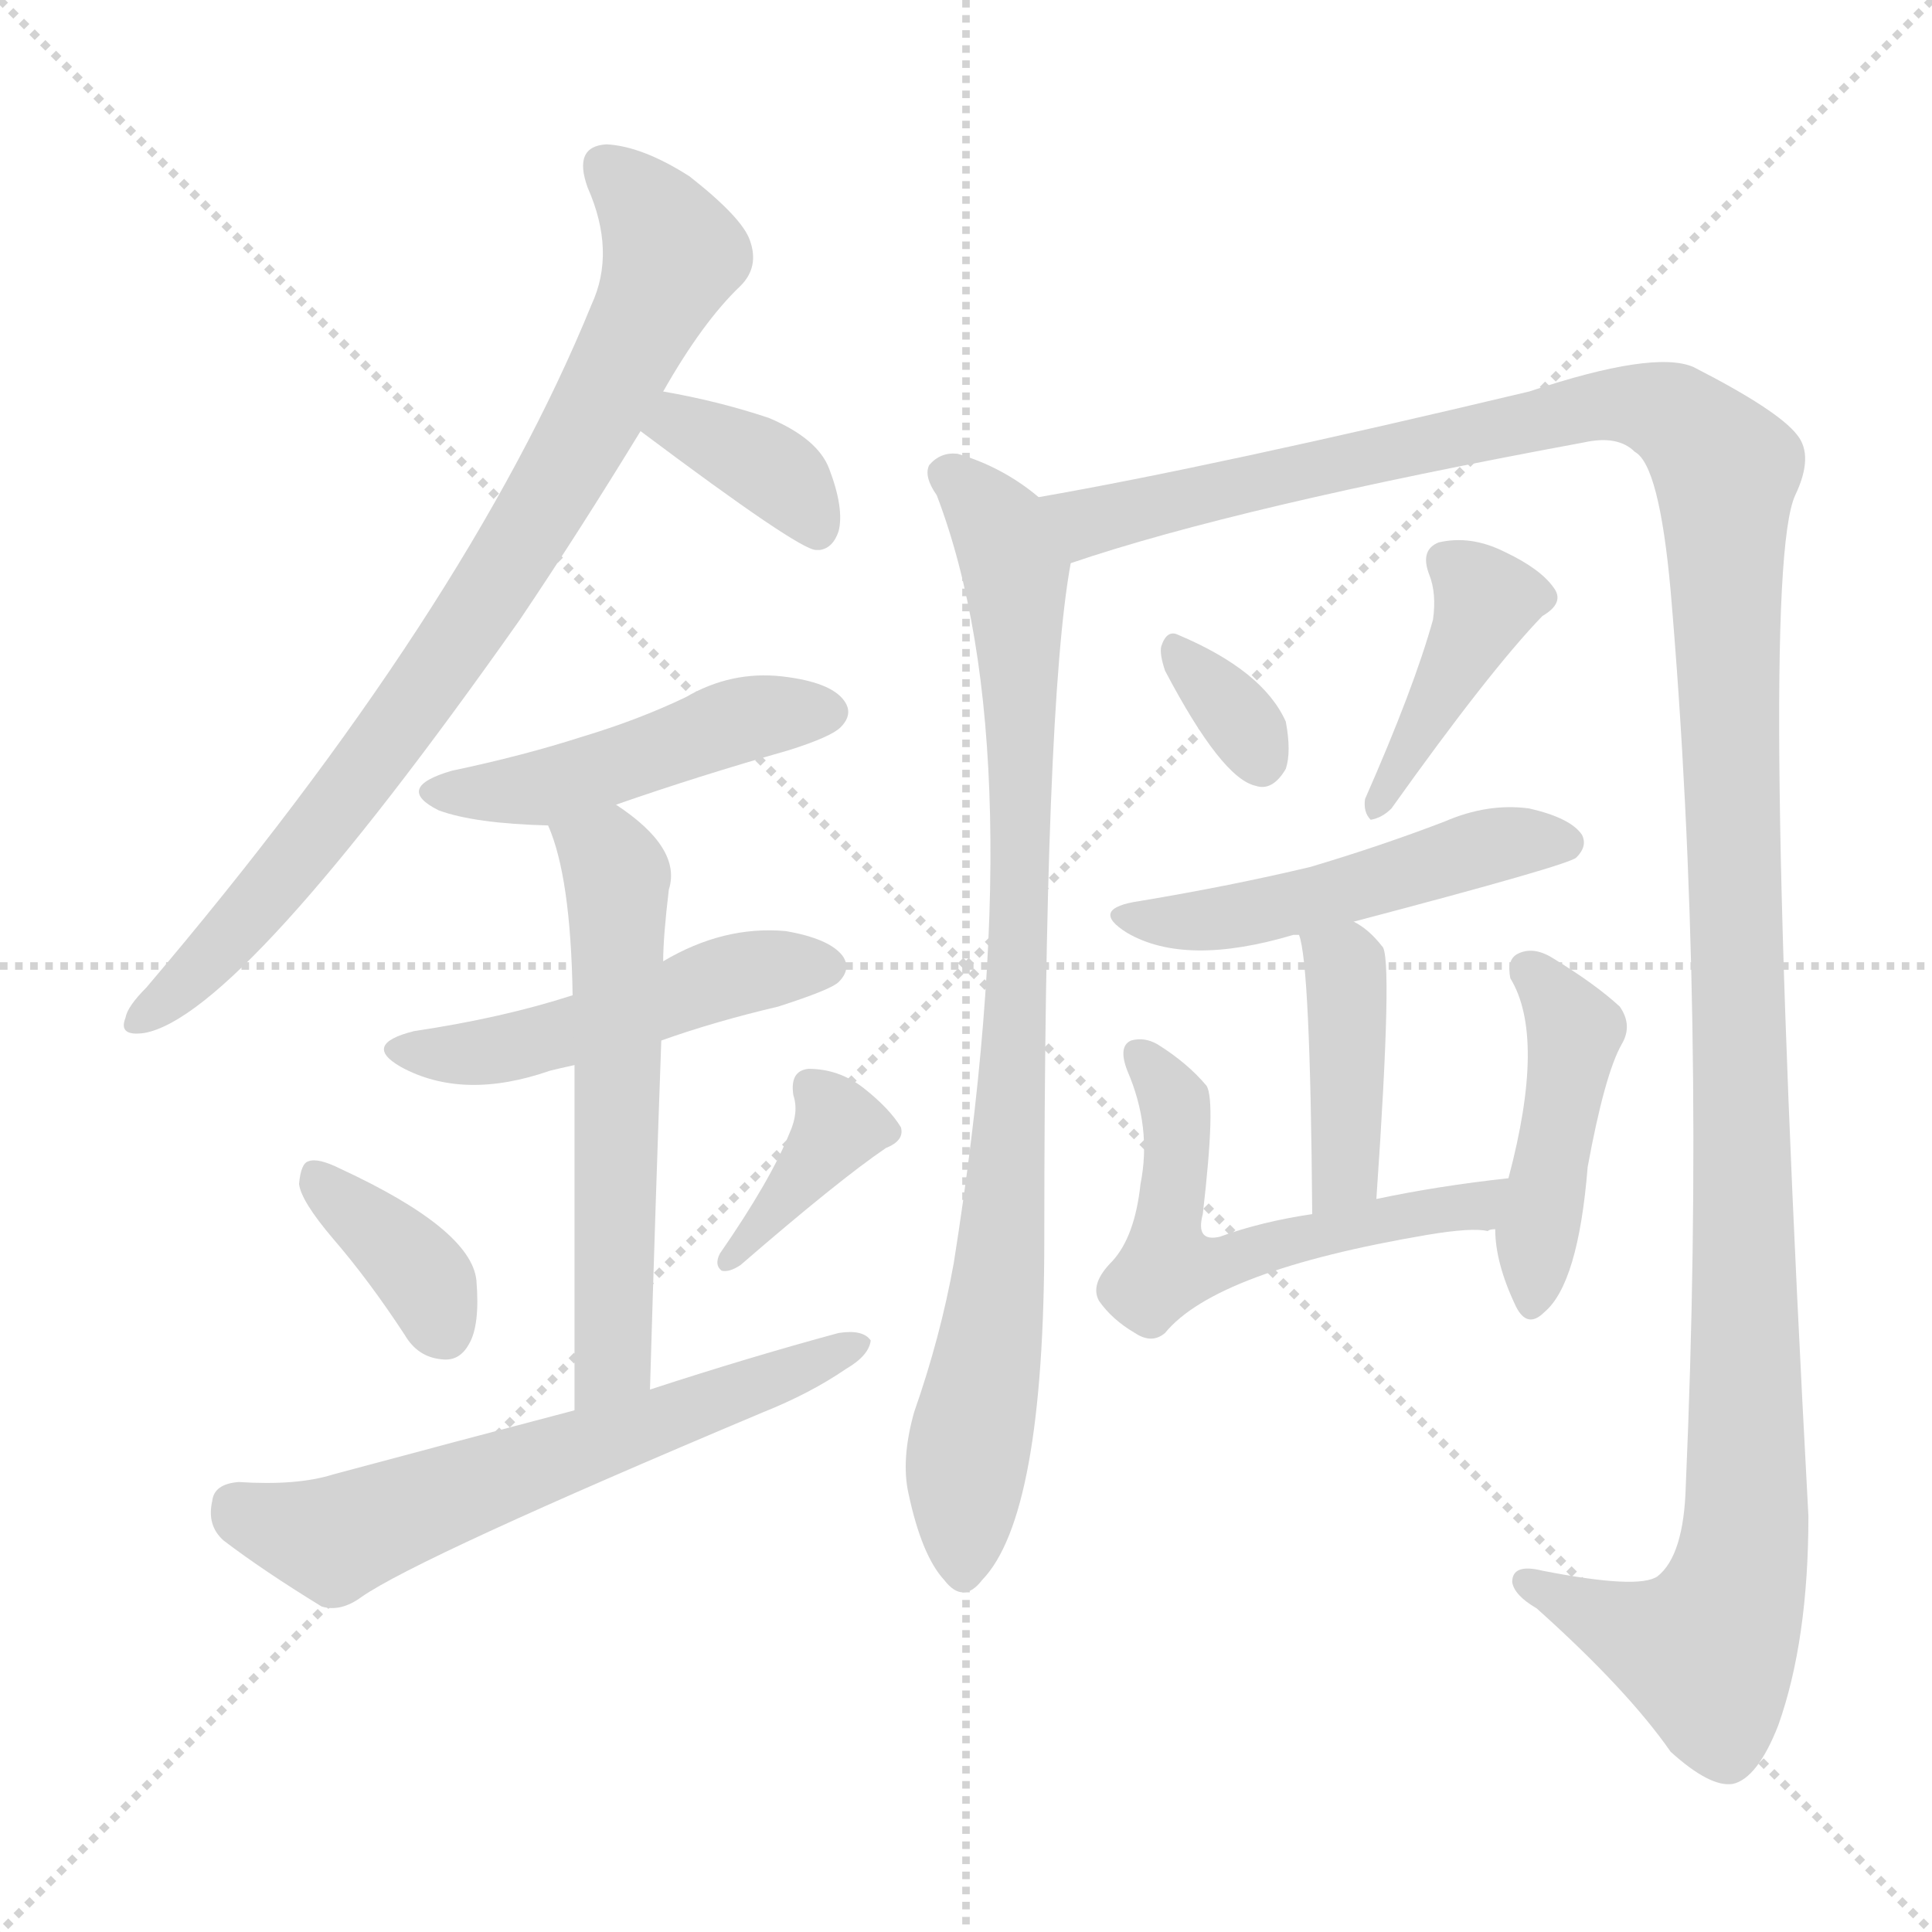 <svg version="1.1" viewBox="0 0 1024 1024" xmlns="http://www.w3.org/2000/svg">
  <g stroke="lightgray" stroke-dasharray="1,1" stroke-width="1" transform="scale(4, 4)">
    <line x1="0" y1="0" x2="256" y2="256"></line>
    <line x1="256" y1="0" x2="0" y2="256"></line>
    <line x1="128" y1="0" x2="128" y2="256"></line>
    <line x1="0" y1="128" x2="256" y2="128"></line>
  </g>
<g transform="scale(1, -1) translate(0, -900)">
   <style type="text/css">
    @keyframes keyframes0 {
      from {
       stroke: blue;
       stroke-dashoffset: 810;
       stroke-width: 128;
       }
       73% {
       animation-timing-function: step-end;
       stroke: blue;
       stroke-dashoffset: 0;
       stroke-width: 128;
       }
       to {
       stroke: black;
       stroke-width: 1024;
       }
       }
       #make-me-a-hanzi-animation-0 {
         animation: keyframes0 0.909s both;
         animation-delay: 0s;
         animation-timing-function: linear;
       }
    @keyframes keyframes1 {
      from {
       stroke: blue;
       stroke-dashoffset: 360;
       stroke-width: 128;
       }
       54% {
       animation-timing-function: step-end;
       stroke: blue;
       stroke-dashoffset: 0;
       stroke-width: 128;
       }
       to {
       stroke: black;
       stroke-width: 1024;
       }
       }
       #make-me-a-hanzi-animation-1 {
         animation: keyframes1 0.543s both;
         animation-delay: 0.909s;
         animation-timing-function: linear;
       }
    @keyframes keyframes2 {
      from {
       stroke: blue;
       stroke-dashoffset: 465;
       stroke-width: 128;
       }
       60% {
       animation-timing-function: step-end;
       stroke: blue;
       stroke-dashoffset: 0;
       stroke-width: 128;
       }
       to {
       stroke: black;
       stroke-width: 1024;
       }
       }
       #make-me-a-hanzi-animation-2 {
         animation: keyframes2 0.628s both;
         animation-delay: 1.452s;
         animation-timing-function: linear;
       }
    @keyframes keyframes3 {
      from {
       stroke: blue;
       stroke-dashoffset: 485;
       stroke-width: 128;
       }
       61% {
       animation-timing-function: step-end;
       stroke: blue;
       stroke-dashoffset: 0;
       stroke-width: 128;
       }
       to {
       stroke: black;
       stroke-width: 1024;
       }
       }
       #make-me-a-hanzi-animation-3 {
         animation: keyframes3 0.645s both;
         animation-delay: 2.081s;
         animation-timing-function: linear;
       }
    @keyframes keyframes4 {
      from {
       stroke: blue;
       stroke-dashoffset: 574;
       stroke-width: 128;
       }
       65% {
       animation-timing-function: step-end;
       stroke: blue;
       stroke-dashoffset: 0;
       stroke-width: 128;
       }
       to {
       stroke: black;
       stroke-width: 1024;
       }
       }
       #make-me-a-hanzi-animation-4 {
         animation: keyframes4 0.717s both;
         animation-delay: 2.725s;
         animation-timing-function: linear;
       }
    @keyframes keyframes5 {
      from {
       stroke: blue;
       stroke-dashoffset: 368;
       stroke-width: 128;
       }
       55% {
       animation-timing-function: step-end;
       stroke: blue;
       stroke-dashoffset: 0;
       stroke-width: 128;
       }
       to {
       stroke: black;
       stroke-width: 1024;
       }
       }
       #make-me-a-hanzi-animation-5 {
         animation: keyframes5 0.549s both;
         animation-delay: 3.442s;
         animation-timing-function: linear;
       }
    @keyframes keyframes6 {
      from {
       stroke: blue;
       stroke-dashoffset: 373;
       stroke-width: 128;
       }
       55% {
       animation-timing-function: step-end;
       stroke: blue;
       stroke-dashoffset: 0;
       stroke-width: 128;
       }
       to {
       stroke: black;
       stroke-width: 1024;
       }
       }
       #make-me-a-hanzi-animation-6 {
         animation: keyframes6 0.554s both;
         animation-delay: 3.992s;
         animation-timing-function: linear;
       }
    @keyframes keyframes7 {
      from {
       stroke: blue;
       stroke-dashoffset: 608;
       stroke-width: 128;
       }
       66% {
       animation-timing-function: step-end;
       stroke: blue;
       stroke-dashoffset: 0;
       stroke-width: 128;
       }
       to {
       stroke: black;
       stroke-width: 1024;
       }
       }
       #make-me-a-hanzi-animation-7 {
         animation: keyframes7 0.745s both;
         animation-delay: 4.545s;
         animation-timing-function: linear;
       }
    @keyframes keyframes8 {
      from {
       stroke: blue;
       stroke-dashoffset: 854;
       stroke-width: 128;
       }
       74% {
       animation-timing-function: step-end;
       stroke: blue;
       stroke-dashoffset: 0;
       stroke-width: 128;
       }
       to {
       stroke: black;
       stroke-width: 1024;
       }
       }
       #make-me-a-hanzi-animation-8 {
         animation: keyframes8 0.945s both;
         animation-delay: 5.29s;
         animation-timing-function: linear;
       }
    @keyframes keyframes9 {
      from {
       stroke: blue;
       stroke-dashoffset: 1368;
       stroke-width: 128;
       }
       82% {
       animation-timing-function: step-end;
       stroke: blue;
       stroke-dashoffset: 0;
       stroke-width: 128;
       }
       to {
       stroke: black;
       stroke-width: 1024;
       }
       }
       #make-me-a-hanzi-animation-9 {
         animation: keyframes9 1.363s both;
         animation-delay: 6.235s;
         animation-timing-function: linear;
       }
    @keyframes keyframes10 {
      from {
       stroke: blue;
       stroke-dashoffset: 327;
       stroke-width: 128;
       }
       52% {
       animation-timing-function: step-end;
       stroke: blue;
       stroke-dashoffset: 0;
       stroke-width: 128;
       }
       to {
       stroke: black;
       stroke-width: 1024;
       }
       }
       #make-me-a-hanzi-animation-10 {
         animation: keyframes10 0.516s both;
         animation-delay: 7.598s;
         animation-timing-function: linear;
       }
    @keyframes keyframes11 {
      from {
       stroke: blue;
       stroke-dashoffset: 409;
       stroke-width: 128;
       }
       57% {
       animation-timing-function: step-end;
       stroke: blue;
       stroke-dashoffset: 0;
       stroke-width: 128;
       }
       to {
       stroke: black;
       stroke-width: 1024;
       }
       }
       #make-me-a-hanzi-animation-11 {
         animation: keyframes11 0.583s both;
         animation-delay: 8.115s;
         animation-timing-function: linear;
       }
    @keyframes keyframes12 {
      from {
       stroke: blue;
       stroke-dashoffset: 493;
       stroke-width: 128;
       }
       62% {
       animation-timing-function: step-end;
       stroke: blue;
       stroke-dashoffset: 0;
       stroke-width: 128;
       }
       to {
       stroke: black;
       stroke-width: 1024;
       }
       }
       #make-me-a-hanzi-animation-12 {
         animation: keyframes12 0.651s both;
         animation-delay: 8.697s;
         animation-timing-function: linear;
       }
    @keyframes keyframes13 {
      from {
       stroke: blue;
       stroke-dashoffset: 406;
       stroke-width: 128;
       }
       57% {
       animation-timing-function: step-end;
       stroke: blue;
       stroke-dashoffset: 0;
       stroke-width: 128;
       }
       to {
       stroke: black;
       stroke-width: 1024;
       }
       }
       #make-me-a-hanzi-animation-13 {
         animation: keyframes13 0.58s both;
         animation-delay: 9.349s;
         animation-timing-function: linear;
       }
    @keyframes keyframes14 {
      from {
       stroke: blue;
       stroke-dashoffset: 547;
       stroke-width: 128;
       }
       64% {
       animation-timing-function: step-end;
       stroke: blue;
       stroke-dashoffset: 0;
       stroke-width: 128;
       }
       to {
       stroke: black;
       stroke-width: 1024;
       }
       }
       #make-me-a-hanzi-animation-14 {
         animation: keyframes14 0.695s both;
         animation-delay: 9.929s;
         animation-timing-function: linear;
       }
    @keyframes keyframes15 {
      from {
       stroke: blue;
       stroke-dashoffset: 436;
       stroke-width: 128;
       }
       59% {
       animation-timing-function: step-end;
       stroke: blue;
       stroke-dashoffset: 0;
       stroke-width: 128;
       }
       to {
       stroke: black;
       stroke-width: 1024;
       }
       }
       #make-me-a-hanzi-animation-15 {
         animation: keyframes15 0.605s both;
         animation-delay: 10.624s;
         animation-timing-function: linear;
       }
</style>
<path d="M 351.5 692.5 Q 372.5 729.5 392.5 748.5 Q 402.5 758.5 397.5 772.5 Q 393.5 784.5 365.5 806.5 Q 340.5 822.5 321.5 823.5 Q 303.5 822.5 311.5 800.5 Q 326.5 766.5 313.5 738.5 Q 247.5 576.5 77.5 376.5 Q 67.5 366.5 66.5 360.5 Q 62.5 350.5 76.5 352.5 Q 127.5 361.5 275.5 571.5 Q 306.5 617.5 339.5 671.5 L 351.5 692.5 Z" fill="lightgray"></path> 
<path d="M 339.5 671.5 Q 423.5 608.5 432.5 608.5 L 434.5 608.5 Q 441.5 609.5 444.5 618.5 Q 447.5 630.5 439.5 651.5 Q 433.5 667.5 407.5 678.5 Q 380.5 687.5 351.5 692.5 C 321.5 697.5 315.5 689.5 339.5 671.5 Z" fill="lightgray"></path> 
<path d="M 326.5 473.5 Q 369.5 488.5 418.5 502.5 Q 440.5 509.5 445.5 514.5 Q 452.5 521.5 447.5 528.5 Q 440.5 538.5 414.5 541.5 Q 387.5 544.5 363.5 530.5 Q 338.5 518.5 308.5 509.5 Q 277.5 499.5 239.5 491.5 Q 208.5 482.5 232.5 470.5 Q 251.5 463.5 290.5 462.5 L 326.5 473.5 Z" fill="lightgray"></path> 
<path d="M 350.5 348.5 Q 378.5 358.5 412.5 366.5 Q 440.5 375.5 444.5 379.5 Q 451.5 386.5 446.5 393.5 Q 439.5 402.5 416.5 406.5 Q 383.5 409.5 351.5 390.5 L 303.5 372.5 Q 266.5 360.5 219.5 353.5 Q 191.5 346.5 212.5 334.5 Q 245.5 316.5 291.5 332.5 Q 295.5 333.5 304.5 335.5 L 350.5 348.5 Z" fill="lightgray"></path> 
<path d="M 344.5 163.5 Q 347.5 265.5 350.5 348.5 L 351.5 390.5 Q 351.5 403.5 354.5 428.5 Q 361.5 450.5 326.5 473.5 C 302.5 490.5 280.5 490.5 290.5 462.5 Q 302.5 435.5 303.5 372.5 L 304.5 335.5 Q 304.5 272.5 304.5 152.5 C 304.5 122.5 343.5 133.5 344.5 163.5 Z" fill="lightgray"></path> 
<path d="M 176.5 243.5 Q 195.5 221.5 214.5 192.5 Q 221.5 180.5 234.5 179.5 Q 243.5 178.5 248.5 187.5 Q 254.5 197.5 252.5 221.5 Q 249.5 248.5 180.5 280.5 Q 168.5 286.5 163.5 284.5 Q 159.5 283.5 158.5 272.5 Q 159.5 263.5 176.5 243.5 Z" fill="lightgray"></path> 
<path d="M 418.5 299.5 Q 408.5 274.5 381.5 235.5 Q 378.5 229.5 382.5 226.5 Q 386.5 225.5 392.5 229.5 Q 444.5 274.5 469.5 291.5 Q 479.5 295.5 477.5 302.5 Q 471.5 312.5 457.5 323.5 Q 444.5 333.5 428.5 333.5 Q 418.5 332.5 420.5 319.5 Q 423.5 310.5 418.5 299.5 Z" fill="lightgray"></path> 
<path d="M 304.5 152.5 Q 243.5 136.5 176.5 118.5 Q 157.5 112.5 126.5 114.5 Q 113.5 113.5 112.5 104.5 Q 109.5 91.5 118.5 83.5 Q 139.5 67.5 170.5 48.5 Q 180.5 45.5 191.5 53.5 Q 221.5 74.5 404.5 151.5 Q 429.5 161.5 448.5 174.5 Q 460.5 181.5 461.5 189.5 Q 457.5 195.5 444.5 193.5 Q 396.5 180.5 344.5 163.5 L 304.5 152.5 Z" fill="lightgray"></path> 
<path d="M 550.5 636.5 Q 531.5 652.5 507.5 659.5 Q 498.5 660.5 492.5 653.5 Q 489.5 647.5 496.5 637.5 Q 548.5 501.5 505.5 230.5 Q 498.5 191.5 484.5 151.5 Q 477.5 126.5 481.5 108.5 Q 488.5 75.5 500.5 62.5 Q 510.5 49.5 520.5 62.5 Q 553.5 96.5 553.5 243.5 Q 553.5 525.5 567.5 601.5 C 570.5 622.5 570.5 622.5 550.5 636.5 Z" fill="lightgray"></path> 
<path d="M 567.5 601.5 Q 655.5 631.5 839.5 665.5 Q 857.5 669.5 866.5 660.5 Q 879.5 653.5 885.5 586.5 Q 904.5 364.5 893.5 112.5 Q 892.5 75.5 878.5 64.5 Q 868.5 57.5 817.5 67.5 Q 801.5 71.5 801.5 61.5 Q 802.5 54.5 814.5 47.5 Q 862.5 4.5 885.5 -28.5 Q 906.5 -47.5 918.5 -45.5 Q 931.5 -42.5 942.5 -14.5 Q 958.5 30.5 958.5 96.5 Q 931.5 594.5 951.5 637.5 Q 961.5 658.5 952.5 669.5 Q 942.5 682.5 897.5 705.5 Q 876.5 714.5 810.5 692.5 Q 642.5 652.5 550.5 636.5 C 520.5 631.5 538.5 592.5 567.5 601.5 Z" fill="lightgray"></path> 
<path d="M 617.5 544.5 Q 647.5 487.5 665.5 483.5 Q 674.5 480.5 681.5 492.5 Q 684.5 501.5 681.5 517.5 Q 669.5 544.5 624.5 563.5 Q 618.5 566.5 615.5 557.5 Q 614.5 553.5 617.5 544.5 Z" fill="lightgray"></path> 
<path d="M 759.5 571.5 Q 749.5 535.5 723.5 476.5 Q 722.5 469.5 726.5 465.5 Q 732.5 466.5 737.5 471.5 Q 789.5 544.5 817.5 573.5 Q 829.5 580.5 823.5 588.5 Q 816.5 598.5 797.5 607.5 Q 779.5 616.5 762.5 612.5 Q 752.5 608.5 757.5 595.5 Q 761.5 585.5 759.5 571.5 Z" fill="lightgray"></path> 
<path d="M 717.5 411.5 Q 831.5 441.5 835.5 445.5 Q 841.5 451.5 838.5 457.5 Q 832.5 466.5 810.5 471.5 Q 788.5 474.5 765.5 464.5 Q 731.5 451.5 694.5 440.5 Q 652.5 430.5 604.5 422.5 Q 576.5 418.5 597.5 405.5 Q 628.5 387.5 685.5 404.5 Q 686.5 404.5 688.5 404.5 L 717.5 411.5 Z" fill="lightgray"></path> 
<path d="M 729.5 264.5 Q 738.5 394.5 732.5 398.5 Q 725.5 407.5 717.5 411.5 C 691.5 427.5 680.5 433.5 688.5 404.5 Q 694.5 389.5 695.5 256.5 C 695.5 226.5 727.5 234.5 729.5 264.5 Z" fill="lightgray"></path> 
<path d="M 799.5 275.5 Q 762.5 271.5 729.5 264.5 L 695.5 256.5 Q 668.5 252.5 646.5 244.5 Q 633.5 241.5 637.5 256.5 Q 644.5 316.5 639.5 324.5 Q 629.5 336.5 613.5 346.5 Q 606.5 350.5 599.5 348.5 Q 592.5 345.5 597.5 332.5 Q 610.5 302.5 604.5 272.5 Q 601.5 244.5 589.5 231.5 Q 577.5 219.5 582.5 210.5 Q 589.5 200.5 601.5 193.5 Q 610.5 187.5 617.5 193.5 Q 644.5 226.5 756.5 245.5 Q 780.5 249.5 788.5 247.5 Q 789.5 248.5 792.5 248.5 C 822.5 249.5 829.5 278.5 799.5 275.5 Z" fill="lightgray"></path> 
<path d="M 792.5 248.5 Q 792.5 230.5 803.5 207.5 Q 809.5 195.5 818.5 204.5 Q 836.5 219.5 841.5 281.5 Q 850.5 330.5 859.5 346.5 Q 865.5 356.5 858.5 366.5 Q 845.5 378.5 822.5 392.5 Q 812.5 398.5 804.5 394.5 Q 798.5 391.5 800.5 381.5 Q 819.5 350.5 799.5 275.5 L 792.5 248.5 Z" fill="lightgray"></path> 
      <clipPath id="make-me-a-hanzi-clip-0">
      <path d="M 351.5 692.5 Q 372.5 729.5 392.5 748.5 Q 402.5 758.5 397.5 772.5 Q 393.5 784.5 365.5 806.5 Q 340.5 822.5 321.5 823.5 Q 303.5 822.5 311.5 800.5 Q 326.5 766.5 313.5 738.5 Q 247.5 576.5 77.5 376.5 Q 67.5 366.5 66.5 360.5 Q 62.5 350.5 76.5 352.5 Q 127.5 361.5 275.5 571.5 Q 306.5 617.5 339.5 671.5 L 351.5 692.5 Z" fill="lightgray"></path>
      </clipPath>
      <path clip-path="url(#make-me-a-hanzi-clip-0)" d="M 321.5 809.5 L 344.5 788.5 L 356.5 765.5 L 314.5 677.5 L 251.5 572.5 L 184.5 477.5 L 112.5 393.5 L 74.5 360.5 " fill="none" id="make-me-a-hanzi-animation-0" stroke-dasharray="682 1364" stroke-linecap="round"></path>

      <clipPath id="make-me-a-hanzi-clip-1">
      <path d="M 339.5 671.5 Q 423.5 608.5 432.5 608.5 L 434.5 608.5 Q 441.5 609.5 444.5 618.5 Q 447.5 630.5 439.5 651.5 Q 433.5 667.5 407.5 678.5 Q 380.5 687.5 351.5 692.5 C 321.5 697.5 315.5 689.5 339.5 671.5 Z" fill="lightgray"></path>
      </clipPath>
      <path clip-path="url(#make-me-a-hanzi-clip-1)" d="M 357.5 682.5 L 360.5 673.5 L 416.5 644.5 L 433.5 618.5 " fill="none" id="make-me-a-hanzi-animation-1" stroke-dasharray="232 464" stroke-linecap="round"></path>

      <clipPath id="make-me-a-hanzi-clip-2">
      <path d="M 326.5 473.5 Q 369.5 488.5 418.5 502.5 Q 440.5 509.5 445.5 514.5 Q 452.5 521.5 447.5 528.5 Q 440.5 538.5 414.5 541.5 Q 387.5 544.5 363.5 530.5 Q 338.5 518.5 308.5 509.5 Q 277.5 499.5 239.5 491.5 Q 208.5 482.5 232.5 470.5 Q 251.5 463.5 290.5 462.5 L 326.5 473.5 Z" fill="lightgray"></path>
      </clipPath>
      <path clip-path="url(#make-me-a-hanzi-clip-2)" d="M 233.5 481.5 L 290.5 483.5 L 388.5 517.5 L 436.5 522.5 " fill="none" id="make-me-a-hanzi-animation-2" stroke-dasharray="337 674" stroke-linecap="round"></path>

      <clipPath id="make-me-a-hanzi-clip-3">
      <path d="M 350.5 348.5 Q 378.5 358.5 412.5 366.5 Q 440.5 375.5 444.5 379.5 Q 451.5 386.5 446.5 393.5 Q 439.5 402.5 416.5 406.5 Q 383.5 409.5 351.5 390.5 L 303.5 372.5 Q 266.5 360.5 219.5 353.5 Q 191.5 346.5 212.5 334.5 Q 245.5 316.5 291.5 332.5 Q 295.5 333.5 304.5 335.5 L 350.5 348.5 Z" fill="lightgray"></path>
      </clipPath>
      <path clip-path="url(#make-me-a-hanzi-clip-3)" d="M 214.5 344.5 L 236.5 340.5 L 278.5 345.5 L 378.5 380.5 L 436.5 387.5 " fill="none" id="make-me-a-hanzi-animation-3" stroke-dasharray="357 714" stroke-linecap="round"></path>

      <clipPath id="make-me-a-hanzi-clip-4">
      <path d="M 344.5 163.5 Q 347.5 265.5 350.5 348.5 L 351.5 390.5 Q 351.5 403.5 354.5 428.5 Q 361.5 450.5 326.5 473.5 C 302.5 490.5 280.5 490.5 290.5 462.5 Q 302.5 435.5 303.5 372.5 L 304.5 335.5 Q 304.5 272.5 304.5 152.5 C 304.5 122.5 343.5 133.5 344.5 163.5 Z" fill="lightgray"></path>
      </clipPath>
      <path clip-path="url(#make-me-a-hanzi-clip-4)" d="M 297.5 459.5 L 322.5 445.5 L 327.5 408.5 L 325.5 189.5 L 320.5 172.5 L 308.5 162.5 " fill="none" id="make-me-a-hanzi-animation-4" stroke-dasharray="446 892" stroke-linecap="round"></path>

      <clipPath id="make-me-a-hanzi-clip-5">
      <path d="M 176.5 243.5 Q 195.5 221.5 214.5 192.5 Q 221.5 180.5 234.5 179.5 Q 243.5 178.5 248.5 187.5 Q 254.5 197.5 252.5 221.5 Q 249.5 248.5 180.5 280.5 Q 168.5 286.5 163.5 284.5 Q 159.5 283.5 158.5 272.5 Q 159.5 263.5 176.5 243.5 Z" fill="lightgray"></path>
      </clipPath>
      <path clip-path="url(#make-me-a-hanzi-clip-5)" d="M 166.5 276.5 L 227.5 218.5 L 236.5 192.5 " fill="none" id="make-me-a-hanzi-animation-5" stroke-dasharray="240 480" stroke-linecap="round"></path>

      <clipPath id="make-me-a-hanzi-clip-6">
      <path d="M 418.5 299.5 Q 408.5 274.5 381.5 235.5 Q 378.5 229.5 382.5 226.5 Q 386.5 225.5 392.5 229.5 Q 444.5 274.5 469.5 291.5 Q 479.5 295.5 477.5 302.5 Q 471.5 312.5 457.5 323.5 Q 444.5 333.5 428.5 333.5 Q 418.5 332.5 420.5 319.5 Q 423.5 310.5 418.5 299.5 Z" fill="lightgray"></path>
      </clipPath>
      <path clip-path="url(#make-me-a-hanzi-clip-6)" d="M 429.5 323.5 L 444.5 303.5 L 386.5 231.5 " fill="none" id="make-me-a-hanzi-animation-6" stroke-dasharray="245 490" stroke-linecap="round"></path>

      <clipPath id="make-me-a-hanzi-clip-7">
      <path d="M 304.5 152.5 Q 243.5 136.5 176.5 118.5 Q 157.5 112.5 126.5 114.5 Q 113.5 113.5 112.5 104.5 Q 109.5 91.5 118.5 83.5 Q 139.5 67.5 170.5 48.5 Q 180.5 45.5 191.5 53.5 Q 221.5 74.5 404.5 151.5 Q 429.5 161.5 448.5 174.5 Q 460.5 181.5 461.5 189.5 Q 457.5 195.5 444.5 193.5 Q 396.5 180.5 344.5 163.5 L 304.5 152.5 Z" fill="lightgray"></path>
      </clipPath>
      <path clip-path="url(#make-me-a-hanzi-clip-7)" d="M 124.5 102.5 L 176.5 84.5 L 455.5 187.5 " fill="none" id="make-me-a-hanzi-animation-7" stroke-dasharray="480 960" stroke-linecap="round"></path>

      <clipPath id="make-me-a-hanzi-clip-8">
      <path d="M 550.5 636.5 Q 531.5 652.5 507.5 659.5 Q 498.5 660.5 492.5 653.5 Q 489.5 647.5 496.5 637.5 Q 548.5 501.5 505.5 230.5 Q 498.5 191.5 484.5 151.5 Q 477.5 126.5 481.5 108.5 Q 488.5 75.5 500.5 62.5 Q 510.5 49.5 520.5 62.5 Q 553.5 96.5 553.5 243.5 Q 553.5 525.5 567.5 601.5 C 570.5 622.5 570.5 622.5 550.5 636.5 Z" fill="lightgray"></path>
      </clipPath>
      <path clip-path="url(#make-me-a-hanzi-clip-8)" d="M 500.5 649.5 L 523.5 627.5 L 538.5 597.5 L 541.5 518.5 L 537.5 324.5 L 528.5 209.5 L 511.5 118.5 L 510.5 66.5 " fill="none" id="make-me-a-hanzi-animation-8" stroke-dasharray="726 1452" stroke-linecap="round"></path>

      <clipPath id="make-me-a-hanzi-clip-9">
      <path d="M 567.5 601.5 Q 655.5 631.5 839.5 665.5 Q 857.5 669.5 866.5 660.5 Q 879.5 653.5 885.5 586.5 Q 904.5 364.5 893.5 112.5 Q 892.5 75.5 878.5 64.5 Q 868.5 57.5 817.5 67.5 Q 801.5 71.5 801.5 61.5 Q 802.5 54.5 814.5 47.5 Q 862.5 4.5 885.5 -28.5 Q 906.5 -47.5 918.5 -45.5 Q 931.5 -42.5 942.5 -14.5 Q 958.5 30.5 958.5 96.5 Q 931.5 594.5 951.5 637.5 Q 961.5 658.5 952.5 669.5 Q 942.5 682.5 897.5 705.5 Q 876.5 714.5 810.5 692.5 Q 642.5 652.5 550.5 636.5 C 520.5 631.5 538.5 592.5 567.5 601.5 Z" fill="lightgray"></path>
      </clipPath>
      <path clip-path="url(#make-me-a-hanzi-clip-9)" d="M 556.5 632.5 L 577.5 623.5 L 589.5 625.5 L 861.5 686.5 L 892.5 676.5 L 912.5 653.5 L 926.5 192.5 L 923.5 74.5 L 904.5 24.5 L 863.5 35.5 L 809.5 61.5 " fill="none" id="make-me-a-hanzi-animation-9" stroke-dasharray="1240 2480" stroke-linecap="round"></path>

      <clipPath id="make-me-a-hanzi-clip-10">
      <path d="M 617.5 544.5 Q 647.5 487.5 665.5 483.5 Q 674.5 480.5 681.5 492.5 Q 684.5 501.5 681.5 517.5 Q 669.5 544.5 624.5 563.5 Q 618.5 566.5 615.5 557.5 Q 614.5 553.5 617.5 544.5 Z" fill="lightgray"></path>
      </clipPath>
      <path clip-path="url(#make-me-a-hanzi-clip-10)" d="M 625.5 552.5 L 656.5 519.5 L 668.5 496.5 " fill="none" id="make-me-a-hanzi-animation-10" stroke-dasharray="199 398" stroke-linecap="round"></path>

      <clipPath id="make-me-a-hanzi-clip-11">
      <path d="M 759.5 571.5 Q 749.5 535.5 723.5 476.5 Q 722.5 469.5 726.5 465.5 Q 732.5 466.5 737.5 471.5 Q 789.5 544.5 817.5 573.5 Q 829.5 580.5 823.5 588.5 Q 816.5 598.5 797.5 607.5 Q 779.5 616.5 762.5 612.5 Q 752.5 608.5 757.5 595.5 Q 761.5 585.5 759.5 571.5 Z" fill="lightgray"></path>
      </clipPath>
      <path clip-path="url(#make-me-a-hanzi-clip-11)" d="M 766.5 602.5 L 787.5 581.5 L 729.5 472.5 " fill="none" id="make-me-a-hanzi-animation-11" stroke-dasharray="281 562" stroke-linecap="round"></path>

      <clipPath id="make-me-a-hanzi-clip-12">
      <path d="M 717.5 411.5 Q 831.5 441.5 835.5 445.5 Q 841.5 451.5 838.5 457.5 Q 832.5 466.5 810.5 471.5 Q 788.5 474.5 765.5 464.5 Q 731.5 451.5 694.5 440.5 Q 652.5 430.5 604.5 422.5 Q 576.5 418.5 597.5 405.5 Q 628.5 387.5 685.5 404.5 Q 686.5 404.5 688.5 404.5 L 717.5 411.5 Z" fill="lightgray"></path>
      </clipPath>
      <path clip-path="url(#make-me-a-hanzi-clip-12)" d="M 598.5 415.5 L 656.5 413.5 L 727.5 429.5 L 779.5 449.5 L 829.5 453.5 " fill="none" id="make-me-a-hanzi-animation-12" stroke-dasharray="365 730" stroke-linecap="round"></path>

      <clipPath id="make-me-a-hanzi-clip-13">
      <path d="M 729.5 264.5 Q 738.5 394.5 732.5 398.5 Q 725.5 407.5 717.5 411.5 C 691.5 427.5 680.5 433.5 688.5 404.5 Q 694.5 389.5 695.5 256.5 C 695.5 226.5 727.5 234.5 729.5 264.5 Z" fill="lightgray"></path>
      </clipPath>
      <path clip-path="url(#make-me-a-hanzi-clip-13)" d="M 696.5 404.5 L 713.5 385.5 L 715.5 327.5 L 714.5 281.5 L 698.5 269.5 " fill="none" id="make-me-a-hanzi-animation-13" stroke-dasharray="278 556" stroke-linecap="round"></path>

      <clipPath id="make-me-a-hanzi-clip-14">
      <path d="M 799.5 275.5 Q 762.5 271.5 729.5 264.5 L 695.5 256.5 Q 668.5 252.5 646.5 244.5 Q 633.5 241.5 637.5 256.5 Q 644.5 316.5 639.5 324.5 Q 629.5 336.5 613.5 346.5 Q 606.5 350.5 599.5 348.5 Q 592.5 345.5 597.5 332.5 Q 610.5 302.5 604.5 272.5 Q 601.5 244.5 589.5 231.5 Q 577.5 219.5 582.5 210.5 Q 589.5 200.5 601.5 193.5 Q 610.5 187.5 617.5 193.5 Q 644.5 226.5 756.5 245.5 Q 780.5 249.5 788.5 247.5 Q 789.5 248.5 792.5 248.5 C 822.5 249.5 829.5 278.5 799.5 275.5 Z" fill="lightgray"></path>
      </clipPath>
      <path clip-path="url(#make-me-a-hanzi-clip-14)" d="M 605.5 339.5 L 624.5 303.5 L 622.5 231.5 L 640.5 228.5 L 690.5 244.5 L 783.5 260.5 L 792.5 270.5 " fill="none" id="make-me-a-hanzi-animation-14" stroke-dasharray="419 838" stroke-linecap="round"></path>

      <clipPath id="make-me-a-hanzi-clip-15">
      <path d="M 792.5 248.5 Q 792.5 230.5 803.5 207.5 Q 809.5 195.5 818.5 204.5 Q 836.5 219.5 841.5 281.5 Q 850.5 330.5 859.5 346.5 Q 865.5 356.5 858.5 366.5 Q 845.5 378.5 822.5 392.5 Q 812.5 398.5 804.5 394.5 Q 798.5 391.5 800.5 381.5 Q 819.5 350.5 799.5 275.5 L 792.5 248.5 Z" fill="lightgray"></path>
      </clipPath>
      <path clip-path="url(#make-me-a-hanzi-clip-15)" d="M 810.5 385.5 L 834.5 353.5 L 812.5 215.5 " fill="none" id="make-me-a-hanzi-animation-15" stroke-dasharray="308 616" stroke-linecap="round"></path>

</g>
</svg>
